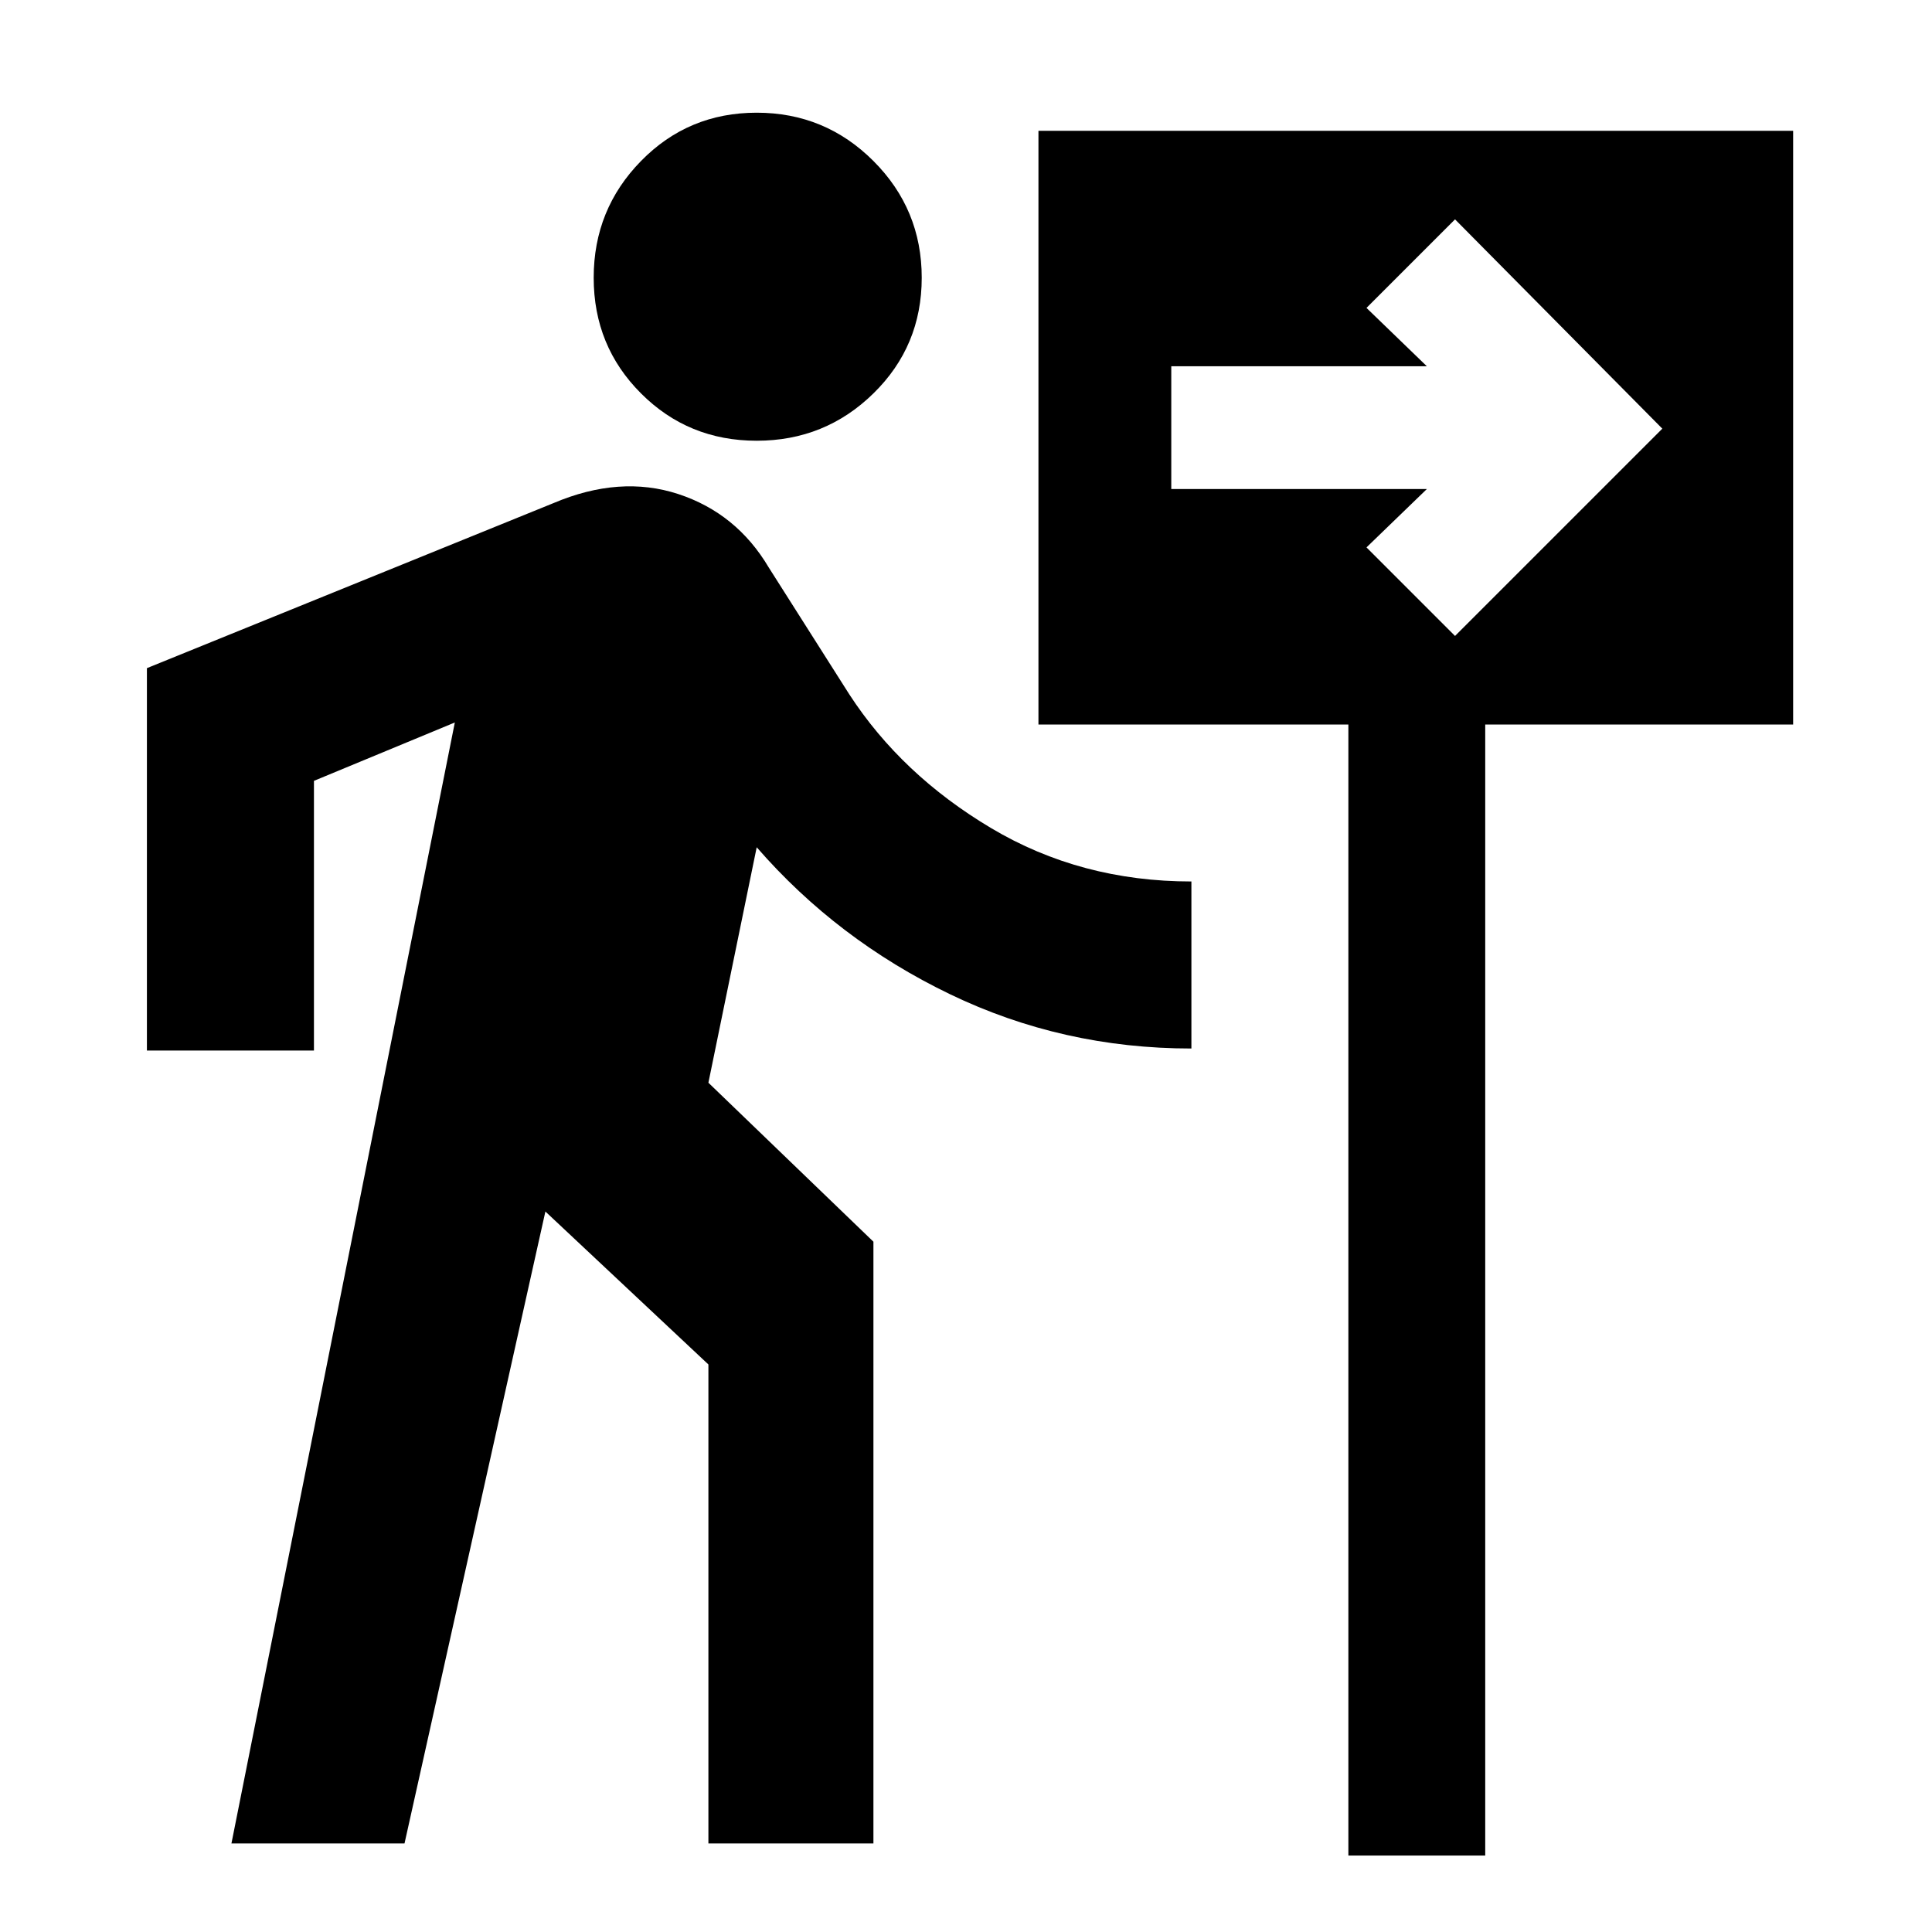 <svg xmlns="http://www.w3.org/2000/svg" height="24" width="24"><path d="M9.4 5.475q-.85 0-1.437-.588-.588-.587-.588-1.437 0-.85.588-1.45.587-.6 1.437-.6.85 0 1.45.6t.6 1.45q0 .85-.6 1.437-.6.588-1.45.588ZM2.875 22.9 5.65 8.975 3.9 9.7v3.35H1.825V8.3l5.05-2.05q.825-.35 1.55-.113.725.238 1.125.913l1 1.575q.65 1 1.762 1.662 1.113.663 2.488.663v2.075q-1.6 0-3-.675t-2.4-1.825l-.6 2.925 2.05 1.975V22.9H8.8v-5.95l-2.025-1.9-1.75 7.85Zm13.875.15V9H12.9V1.625h9.375V9H18.45v14.05ZM18.075 7.9l2.575-2.575-2.575-2.6-1.1 1.1.75.725H14.55v1.525h3.175l-.75.725Z"/></svg>